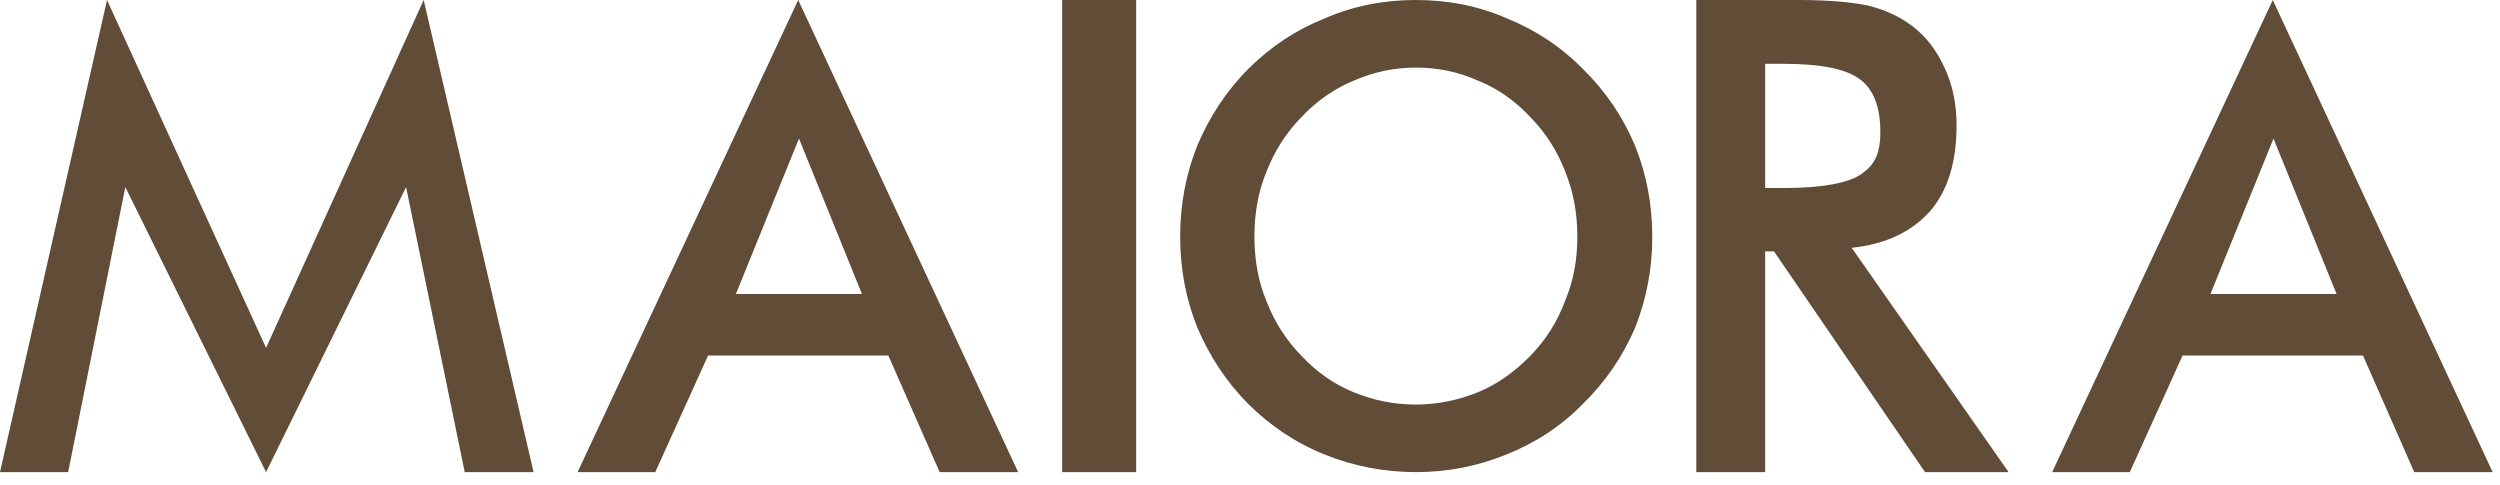 <svg xmlns="http://www.w3.org/2000/svg" xmlns:xlink="http://www.w3.org/1999/xlink" xmlns:serif="http://www.serif.com/" width="100%" height="100%" viewBox="0 0 170 33" version="1.1" xml:space="preserve" style="fill-rule:evenodd;clip-rule:evenodd;stroke-linejoin:round;stroke-miterlimit:2;">
    <g transform="matrix(1,0,0,1,5.32907e-15,-0.004)">
        <g transform="matrix(1,0,0,1,-204.659,-2517.11)">
            <g transform="matrix(1,0,0,-1,218.652,2524.39)">
                <g>
                    <path d="M4.1,-24.828L-5.471,-5.445L-9.359,-24.828L-13.993,-24.828L-6.716,7.276L4.1,-16.377L14.817,7.276L22.291,-24.828L17.608,-24.828L13.621,-5.445L4.1,-24.828ZM55.241,-24.828L49.903,-24.828L46.414,-16.9L34.156,-16.9L30.565,-24.828L25.283,-24.828L40.285,7.276L55.241,-24.828ZM44.619,-12.714L40.337,-2.147L36.049,-12.714L44.619,-12.714ZM58.234,-24.828L63.266,-24.828L63.266,7.276L58.234,7.276L58.234,-24.828ZM98.362,-8.828C98.362,-11.002 97.973,-13.025 97.199,-15.002C96.372,-16.928 95.207,-18.654 93.649,-20.185C92.145,-21.72 90.401,-22.854 88.405,-23.645C86.462,-24.431 84.424,-24.828 82.284,-24.828C80.152,-24.828 78.06,-24.431 76.116,-23.645C74.126,-22.854 72.377,-21.67 70.876,-20.185C69.371,-18.654 68.249,-16.928 67.427,-15.002C66.649,-13.074 66.259,-11.002 66.259,-8.828C66.259,-6.604 66.649,-4.578 67.427,-2.606C68.249,-0.678 69.371,1.051 70.876,2.582C72.43,4.114 74.126,5.248 76.116,6.037C78.06,6.879 80.103,7.276 82.284,7.276C84.471,7.276 86.51,6.879 88.452,6.037C90.401,5.248 92.145,4.114 93.649,2.582C95.207,1.051 96.372,-0.678 97.199,-2.652C97.973,-4.578 98.362,-6.654 98.362,-8.828M93.265,-8.828C93.265,-7.248 93.019,-5.813 92.437,-4.383C91.902,-3 91.126,-1.765 90.06,-0.678C89.038,0.408 87.873,1.25 86.51,1.792C85.199,2.385 83.794,2.68 82.284,2.68C80.831,2.68 79.424,2.385 78.06,1.792C76.75,1.25 75.536,0.408 74.514,-0.678C73.45,-1.765 72.67,-3 72.136,-4.383C71.554,-5.765 71.309,-7.248 71.309,-8.828C71.309,-10.358 71.554,-11.843 72.136,-13.223C72.67,-14.608 73.45,-15.839 74.514,-16.928C75.536,-18.016 76.706,-18.853 78.06,-19.396C79.375,-19.94 80.783,-20.234 82.284,-20.234C83.743,-20.234 85.152,-19.94 86.51,-19.396C87.826,-18.853 88.991,-18.016 90.06,-16.928C91.126,-15.839 91.902,-14.608 92.437,-13.174C93.019,-11.79 93.265,-10.358 93.265,-8.828M122.592,-24.828L116.908,-24.828L106.64,-9.821L106.04,-9.821L106.04,-24.828L101.355,-24.828L101.355,7.276L108.338,7.276C110.375,7.276 112.024,7.124 113.123,6.877C114.267,6.579 115.214,6.127 116.009,5.53C117.007,4.783 117.703,3.835 118.254,2.636C118.805,1.443 119.053,0.146 119.053,-1.248C119.053,-3.745 118.456,-5.687 117.257,-7.078C116.009,-8.474 114.267,-9.326 111.922,-9.574L122.592,-24.828ZM107.289,-5.51C109.929,-5.51 111.724,-5.161 112.574,-4.564C113.418,-3.967 113.87,-3.294 113.87,-1.698C113.87,-0.004 113.418,1.194 112.471,1.894C111.526,2.592 109.832,2.936 107.289,2.936L106.04,2.936L106.04,-5.51L107.289,-5.51ZM155.508,-24.828L150.176,-24.828L146.69,-16.9L134.422,-16.9L130.834,-24.828L125.554,-24.828L140.556,7.276L155.508,-24.828ZM144.893,-12.714L140.605,-2.147L136.318,-12.714L144.893,-12.714Z" style="fill:#614d37;fill-rule:nonzero;"/>
                </g>
            </g>
        </g>
    </g>
</svg>